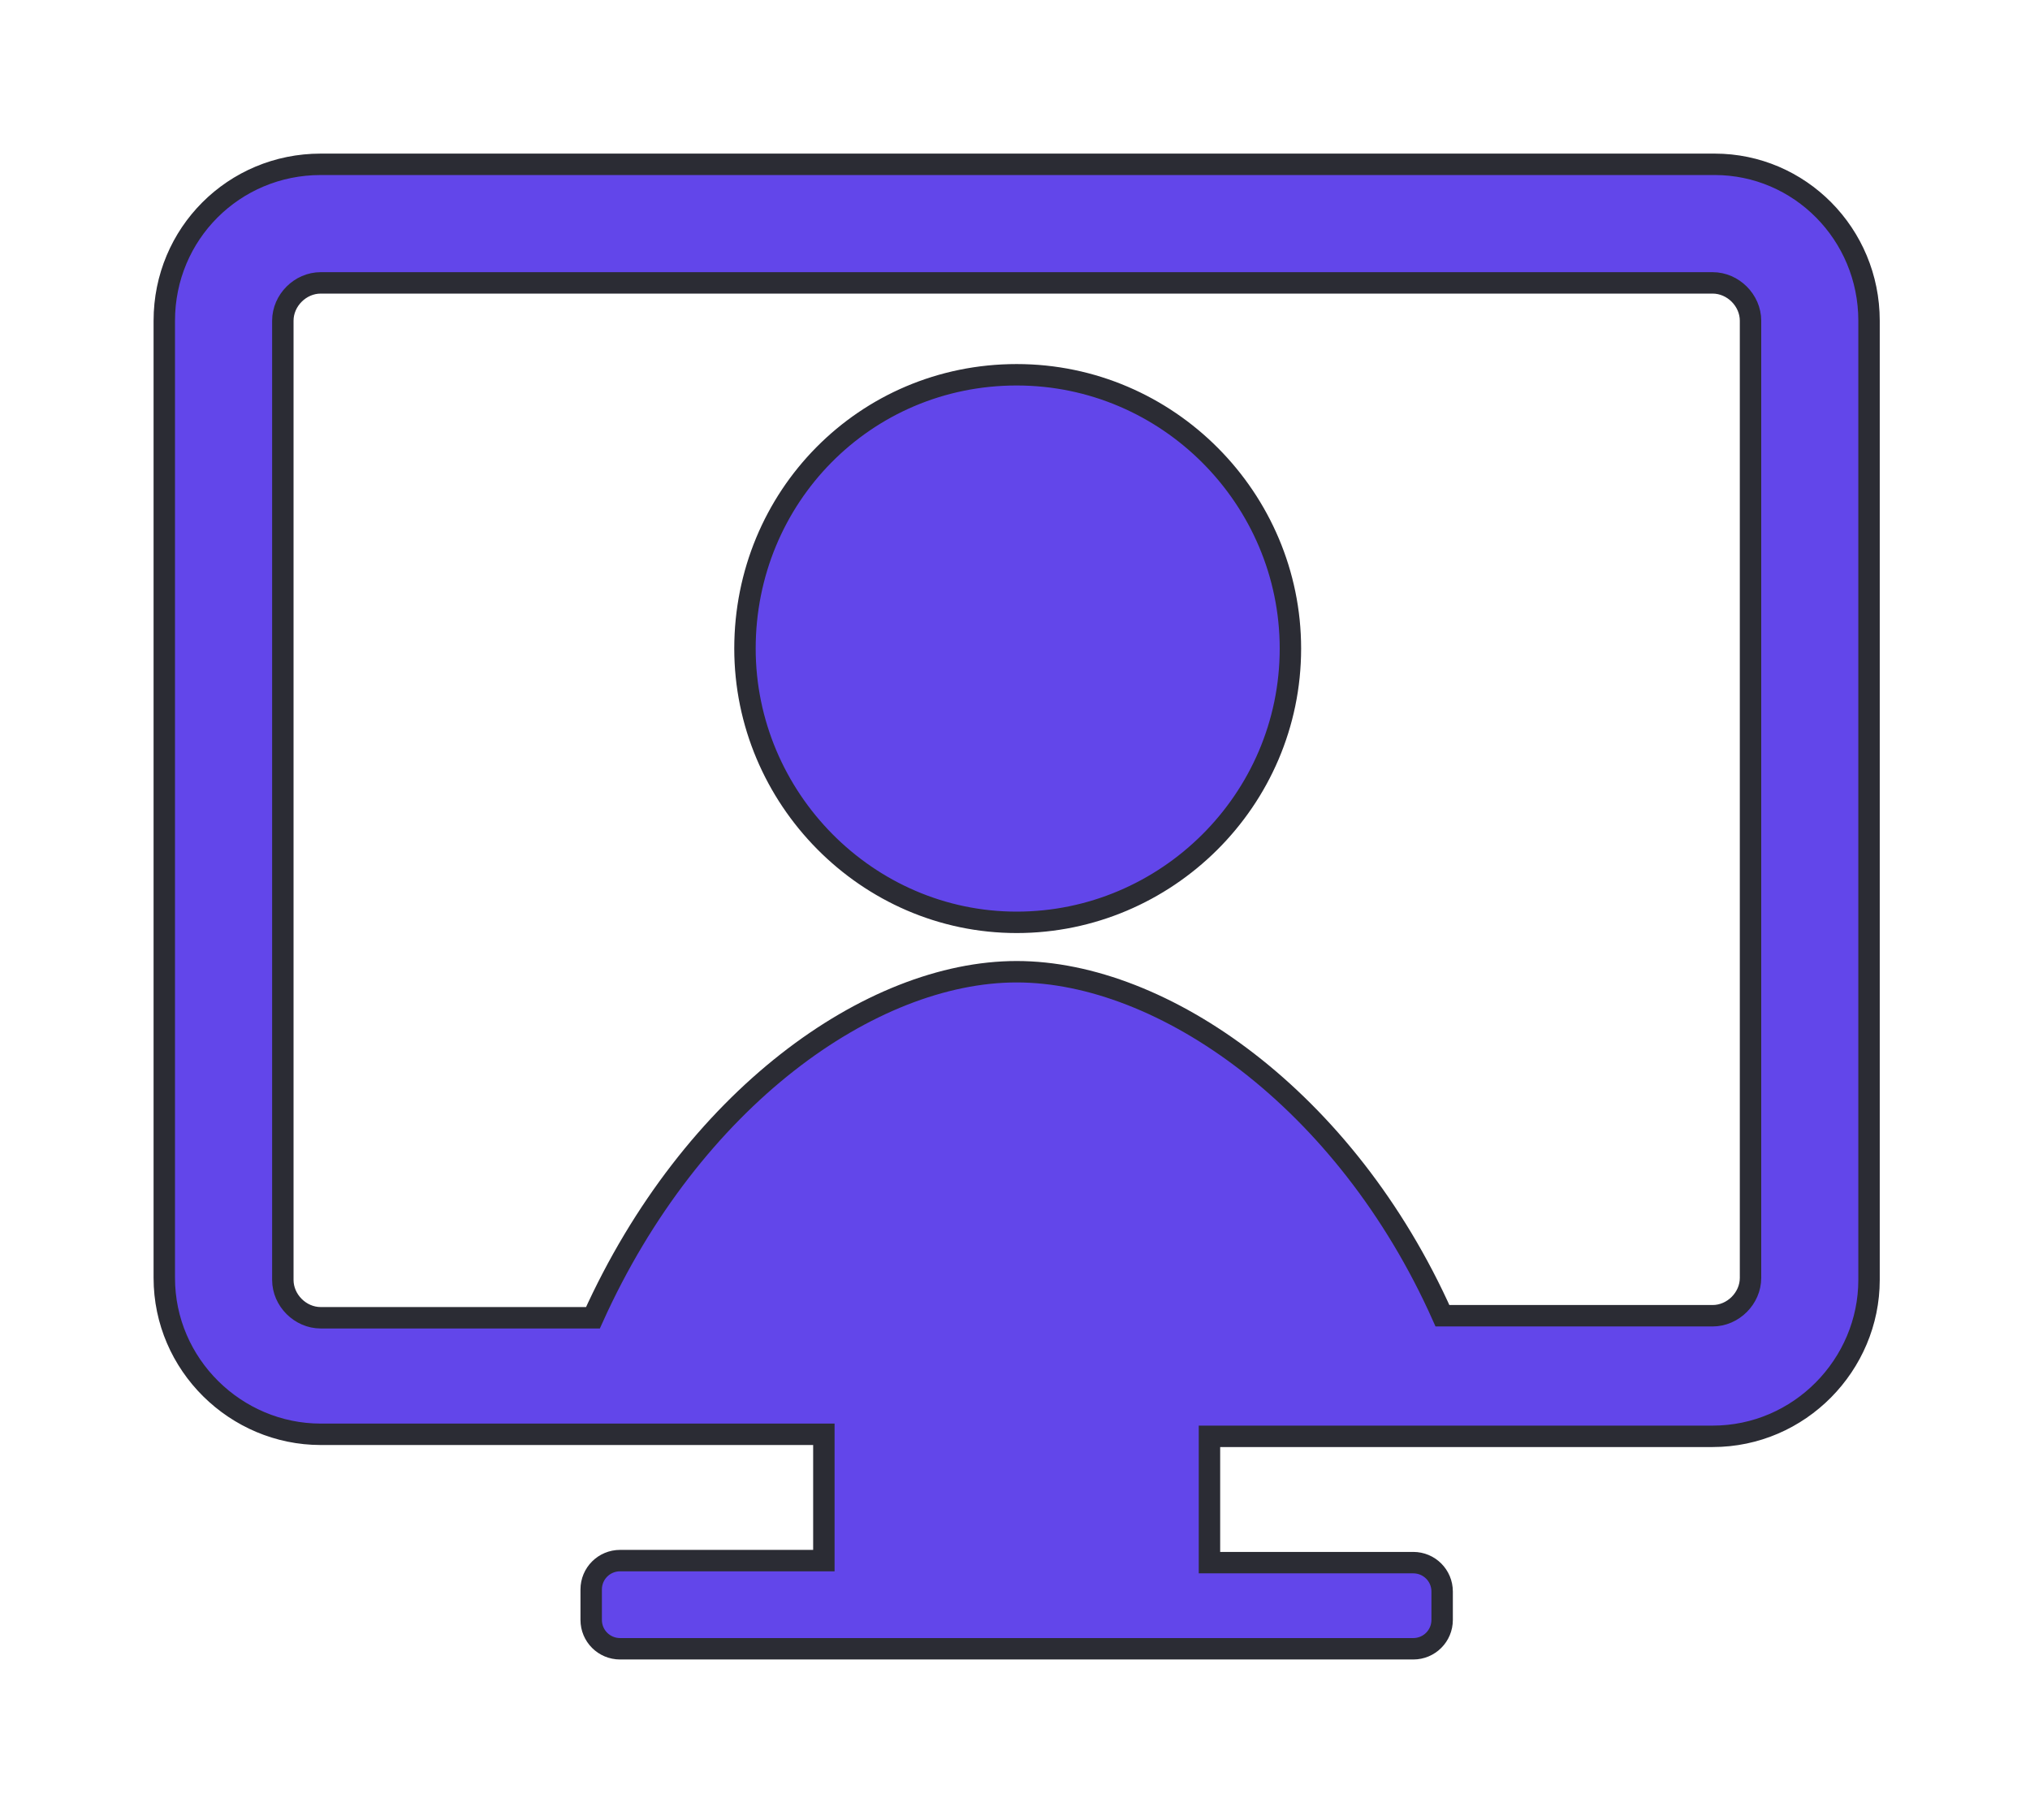 <svg width="58" height="52" viewBox="0 0 58 52" fill="none" xmlns="http://www.w3.org/2000/svg">
<g filter="url(#filter3_d)">
<path d="M42.343 35.586H41.213C38.443 29.383 33.213 25.759 29.048 25.759C24.879 25.759 19.763 29.388 16.941 35.644H16.272H15.405H9.162C8.58 35.644 8.081 35.145 8.081 34.563V7.162C8.081 6.58 8.58 6.081 9.162 6.081H48.933C49.516 6.081 50.015 6.58 50.015 7.162V34.505C50.015 35.087 49.516 35.586 48.933 35.586H43.21H42.343ZM53.401 34.563V7.162C53.401 4.684 51.417 2.694 48.991 2.694H9.162C6.681 2.694 4.694 4.681 4.694 7.162V34.505C4.694 36.989 6.741 38.973 9.162 38.973H15.348H18.238H23.539V42.581H17.718C17.259 42.581 16.891 42.949 16.891 43.407V44.274C16.891 44.732 17.259 45.1 17.718 45.1H40.378C40.836 45.1 41.204 44.732 41.204 44.274V43.465C41.204 43.007 40.836 42.639 40.378 42.639H34.556V39.031H40.32H43.21H48.933C51.417 39.031 53.401 36.983 53.401 34.563Z" fill="#6246EA" stroke="#2B2C34" stroke-width="0.612"/>
<path d="M36.869 16.527C36.869 12.255 33.38 8.706 29.048 8.706C24.713 8.706 21.285 12.199 21.285 16.527C21.285 20.797 24.771 24.348 29.048 24.348C33.319 24.348 36.869 20.86 36.869 16.527Z" fill="#6246EA" stroke="#2B2C34" stroke-width="0.612"/>
</g>
<defs>
<filter id="filter3_d" x="0.388" y="0.388" width="57.32" height="51.019" filterUnits="userSpaceOnUse" color-interpolation-filters="sRGB">
<feFlood flood-opacity="0" result="BackgroundImageFix"/>
<feColorMatrix in="SourceAlpha" type="matrix" values="0 0 0 0 0 0 0 0 0 0 0 0 0 0 0 0 0 0 127 0"/>
<feOffset dy="2"/>
<feGaussianBlur stdDeviation="2"/>
<feColorMatrix type="matrix" values="0 0 0 0 0 0 0 0 0 0 0 0 0 0 0 0 0 0 0.1 0"/>
<feBlend mode="normal" in2="BackgroundImageFix" result="effect1_dropShadow"/>
<feBlend mode="normal" in="SourceGraphic" in2="effect1_dropShadow" result="shape"/>
</filter>
</defs>
</svg>
